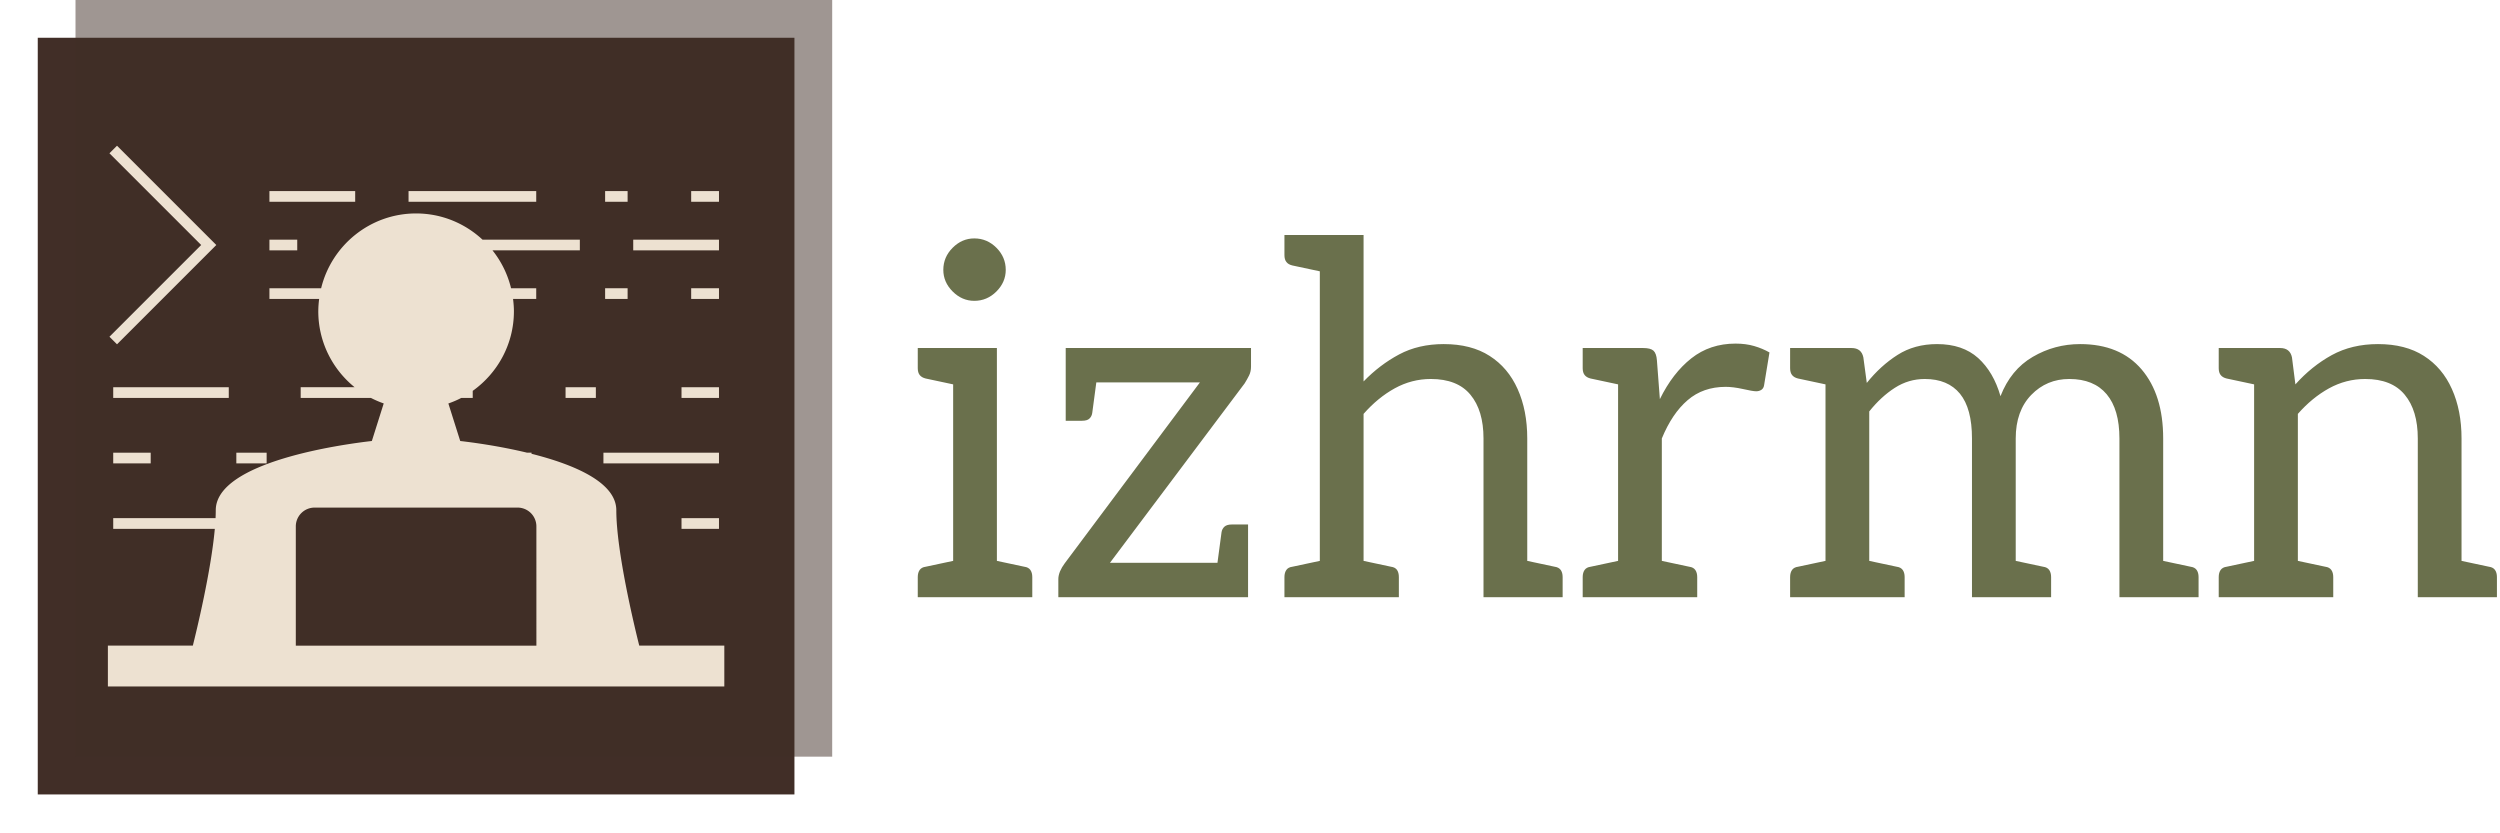 <svg xmlns="http://www.w3.org/2000/svg" version="1.1" xmlns:xlink="http://www.w3.org/1999/xlink" xmlns:svgjs="http://svgjs.dev/svgjs" width="1500" height="500" viewBox="0 0 1500 500"><g transform="matrix(1,0,0,1,-0.909,-0.341)"><svg viewBox="0 0 396 132" data-background-color="#ede1d1" preserveAspectRatio="xMidYMid meet" height="500" width="1500" xmlns="http://www.w3.org/2000/svg" xmlns:xlink="http://www.w3.org/1999/xlink"><g id="tight-bounds" transform="matrix(1,0,0,1,0.24,0.09)"><svg viewBox="0 0 395.52 131.82" height="131.82" width="395.52"><g><svg viewBox="0 0 625.359 208.421" height="131.82" width="395.52"><g transform="matrix(1,0,0,1,229.839,58.848)"><svg viewBox="0 0 395.52 90.725" height="90.725" width="395.52"><g id="textblocktransform"><svg viewBox="0 0 395.52 90.725" height="90.725" width="395.52" id="textblock"><g><svg viewBox="0 0 395.52 90.725" height="90.725" width="395.52"><g transform="matrix(1,0,0,1,0,0)"><svg width="395.52" viewBox="1.4 -36.85 160.64 36.85" height="90.725" data-palette-color="#6a704c"><path d="M9.45 0L5 0 5-25.35 9.45-25.35 9.45 0ZM6.5 0L1.4 0 1.4-2.05Q1.4-2.5 1.6-2.78 1.8-3.05 2.2-3.1L2.2-3.1 5.95-3.9 6.5 0ZM13.05 0L7.95 0 8.5-3.9 12.25-3.1Q12.65-3.05 12.85-2.78 13.05-2.5 13.05-2.05L13.05-2.05 13.05 0ZM1.4-25.35L6.5-25.35 5.95-21.45 2.2-22.25Q1.8-22.35 1.6-22.6 1.4-22.85 1.4-23.3L1.4-23.3 1.4-25.35ZM7.15-30.15L7.15-30.15Q5.9-30.15 4.95-31.1 4-32.05 4-33.3L4-33.3Q4-34.6 4.95-35.55 5.9-36.5 7.15-36.5L7.15-36.5Q8.45-36.5 9.4-35.55 10.35-34.6 10.35-33.3L10.35-33.3Q10.35-32.05 9.4-31.1 8.45-30.15 7.15-30.15ZM35 0L15.7 0 15.7-1.85Q15.7-2.2 15.87-2.63 16.05-3.05 16.35-3.45L16.35-3.45 30.1-21.85 16.45-21.85 16.45-25.35 35.3-25.35 35.3-23.45Q35.3-22.95 35.1-22.55 34.9-22.15 34.65-21.75L34.65-21.75 20.95-3.5 35-3.5 35 0ZM16.45-21.85L19.65-22.5 19.15-18.75Q19.1-18.4 18.87-18.18 18.65-17.95 18.1-17.95L18.1-17.95 16.45-17.95 16.45-21.85ZM35-3.5L31.8-2.85 32.3-6.6Q32.35-6.95 32.6-7.18 32.85-7.4 33.35-7.4L33.35-7.4 35-7.4 35-3.5ZM46.75 0L42.3 0 42.3-36.85 46.75-36.85 46.75-21.95Q48.4-23.65 50.37-24.7 52.34-25.75 54.9-25.75L54.9-25.75Q57.7-25.75 59.57-24.55 61.45-23.35 62.42-21.18 63.4-19 63.4-16.15L63.4-16.15 63.4 0 58.95 0 58.95-16.15Q58.95-19 57.62-20.6 56.3-22.2 53.59-22.2L53.59-22.2Q51.65-22.2 49.92-21.25 48.2-20.3 46.75-18.65L46.75-18.65 46.75 0ZM67 0L61.9 0 62.45-3.9 66.2-3.1Q66.59-3.05 66.8-2.78 67-2.5 67-2.05L67-2.05 67 0ZM43.8 0L38.7 0 38.7-2.05Q38.7-2.5 38.9-2.78 39.09-3.05 39.5-3.1L39.5-3.1 43.25-3.9 43.8 0ZM38.7-36.85L43.8-36.85 43.25-32.95 39.5-33.75Q39.09-33.85 38.9-34.1 38.7-34.35 38.7-34.8L38.7-34.8 38.7-36.85ZM50.34 0L45.25 0 45.8-3.9 49.55-3.1Q49.95-3.05 50.15-2.78 50.34-2.5 50.34-2.05L50.34-2.05 50.34 0ZM77.09 0L72.64 0 72.64-25.35 75.19-25.35Q75.94-25.35 76.24-25.08 76.54-24.8 76.59-24.1L76.59-24.1 76.89-20.15Q78.19-22.8 80.09-24.3 81.99-25.8 84.59-25.8L84.59-25.8Q85.64-25.8 86.49-25.55 87.34-25.3 88.04-24.9L88.04-24.9 87.49-21.55Q87.44-21.25 87.22-21.1 86.99-20.95 86.69-20.95L86.69-20.95Q86.34-20.95 85.34-21.18 84.34-21.4 83.59-21.4L83.59-21.4Q81.29-21.4 79.72-20.05 78.14-18.7 77.09-16.15L77.09-16.15 77.09 0ZM80.69 0L75.59 0 76.14-3.9 79.89-3.1Q80.29-3.05 80.49-2.78 80.69-2.5 80.69-2.05L80.69-2.05 80.69 0ZM74.14 0L69.04 0 69.04-2.05Q69.04-2.5 69.24-2.78 69.44-3.05 69.84-3.1L69.84-3.1 73.59-3.9 74.14 0ZM69.04-25.35L74.14-25.35 73.59-21.45 69.84-22.25Q69.44-22.35 69.24-22.6 69.04-22.85 69.04-23.3L69.04-23.3 69.04-25.35ZM98.19 0L93.74 0 93.74-25.35 96.39-25.35Q97.39-25.35 97.59-24.4L97.59-24.4 97.94-21.8Q99.34-23.55 101.07-24.65 102.79-25.75 105.09-25.75L105.09-25.75Q107.69-25.75 109.27-24.33 110.84-22.9 111.54-20.45L111.54-20.45Q112.59-23.15 114.82-24.45 117.04-25.75 119.64-25.75L119.64-25.75Q123.69-25.75 125.89-23.18 128.09-20.6 128.09-16.15L128.09-16.15 128.09 0 123.64 0 123.64-16.15Q123.64-19.1 122.34-20.65 121.04-22.2 118.54-22.2L118.54-22.2Q116.24-22.2 114.67-20.58 113.09-18.95 113.09-16.15L113.09-16.15 113.09 0 108.64 0 108.64-16.15Q108.64-19.2 107.42-20.7 106.19-22.2 103.84-22.2L103.84-22.2Q102.19-22.2 100.79-21.3 99.39-20.4 98.19-18.9L98.19-18.9 98.19 0ZM95.24 0L90.14 0 90.14-2.05Q90.14-2.5 90.34-2.78 90.54-3.05 90.94-3.1L90.94-3.1 94.69-3.9 95.24 0ZM101.79 0L96.69 0 97.24-3.9 100.99-3.1Q101.39-3.05 101.59-2.78 101.79-2.5 101.79-2.05L101.79-2.05 101.79 0ZM116.69 0L111.59 0 112.14-3.9 115.89-3.1Q116.29-3.05 116.49-2.78 116.69-2.5 116.69-2.05L116.69-2.05 116.69 0ZM90.14-25.35L95.24-25.35 94.69-21.45 90.94-22.25Q90.54-22.35 90.34-22.6 90.14-22.85 90.14-23.3L90.14-23.3 90.14-25.35ZM131.69 0L126.59 0 127.14-3.9 130.89-3.1Q131.29-3.05 131.49-2.78 131.69-2.5 131.69-2.05L131.69-2.05 131.69 0ZM141.79 0L137.34 0 137.34-25.35 139.99-25.35Q140.99-25.35 141.19-24.4L141.19-24.4 141.54-21.65Q143.19-23.5 145.24-24.63 147.29-25.75 149.94-25.75L149.94-25.75Q152.74-25.75 154.61-24.55 156.49-23.35 157.46-21.18 158.44-19 158.44-16.15L158.44-16.15 158.44 0 153.99 0 153.99-16.15Q153.99-19 152.66-20.6 151.34-22.2 148.64-22.2L148.64-22.2Q146.69-22.2 144.96-21.25 143.24-20.3 141.79-18.65L141.79-18.65 141.79 0ZM138.84 0L133.74 0 133.74-2.05Q133.74-2.5 133.94-2.78 134.14-3.05 134.54-3.1L134.54-3.1 138.29-3.9 138.84 0ZM145.39 0L140.29 0 140.84-3.9 144.59-3.1Q144.99-3.05 145.19-2.78 145.39-2.5 145.39-2.05L145.39-2.05 145.39 0ZM162.04 0L156.94 0 157.49-3.9 161.24-3.1Q161.64-3.05 161.84-2.78 162.04-2.5 162.04-2.05L162.04-2.05 162.04 0ZM133.74-25.35L138.84-25.35 138.29-21.45 134.54-22.25Q134.14-22.35 133.94-22.6 133.74-22.85 133.74-23.3L133.74-23.3 133.74-25.35Z" opacity="1" transform="matrix(1,0,0,1,0,0)" fill="#6a704c" class="wordmark-text-0" data-fill-palette-color="primary" id="text-0"></path></svg></g></svg></g></svg></g></svg></g><g><svg viewBox="0 0 208.421 208.421" height="208.421" width="208.421"><g><svg></svg></g><g id="icon-0"><svg viewBox="0 0 208.421 208.421" height="208.421" width="208.421"><g><rect width="189.509" height="189.509" x="9.456" y="9.456" fill="#412e27" data-fill-palette-color="accent"></rect><rect width="189.509" height="189.509" x="18.912" y="-8.881784197001252e-15" fill="#412e27" opacity="0.5" data-fill-palette-color="accent"></rect></g><g transform="matrix(1,0,0,1,27.018,36.496)"><svg viewBox="0 0 154.386 135.43" height="135.43" width="154.386"><g><svg xmlns="http://www.w3.org/2000/svg" xmlns:xlink="http://www.w3.org/1999/xlink" version="1.1" x="0" y="0" viewBox="4.75 10.169 86.5 75.879" enable-background="new 0 0 96 96" xml:space="preserve" height="135.43" width="154.386" class="icon-dxe-0" data-fill-palette-color="quaternary" id="dxe-0"><polygon points="6.031,38.033 19.963,24.101 6.031,10.169 4.97,11.23 17.842,24.101 4.97,36.973 " fill="#ede1d1" data-fill-palette-color="quaternary"></polygon><rect x="27.419" y="16.534" width="12.033" height="1.5" fill="#ede1d1" data-fill-palette-color="quaternary"></rect><rect x="46.94" y="16.534" width="17.917" height="1.5" fill="#ede1d1" data-fill-palette-color="quaternary"></rect><rect x="74.524" y="16.534" width="3.155" height="1.5" fill="#ede1d1" data-fill-palette-color="quaternary"></rect><rect x="86.599" y="16.534" width="3.902" height="1.5" fill="#ede1d1" data-fill-palette-color="quaternary"></rect><rect x="78.468" y="23.351" width="12.032" height="1.5" fill="#ede1d1" data-fill-palette-color="quaternary"></rect><rect x="27.419" y="23.351" width="3.902" height="1.5" fill="#ede1d1" data-fill-palette-color="quaternary"></rect><rect x="74.524" y="30.168" width="3.155" height="1.5" fill="#ede1d1" data-fill-palette-color="quaternary"></rect><rect x="86.599" y="30.168" width="3.902" height="1.5" fill="#ede1d1" data-fill-palette-color="quaternary"></rect><rect x="5.5" y="44.058" width="16.213" height="1.5" fill="#ede1d1" data-fill-palette-color="quaternary"></rect><rect x="68.973" y="44.058" width="4.251" height="1.5" fill="#ede1d1" data-fill-palette-color="quaternary"></rect><rect x="85.243" y="44.058" width="5.258" height="1.5" fill="#ede1d1" data-fill-palette-color="quaternary"></rect><rect x="74.287" y="53.244" width="16.213" height="1.5" fill="#ede1d1" data-fill-palette-color="quaternary"></rect><rect x="22.776" y="53.244" width="4.252" height="1.5" fill="#ede1d1" data-fill-palette-color="quaternary"></rect><rect x="5.5" y="53.244" width="5.258" height="1.5" fill="#ede1d1" data-fill-palette-color="quaternary"></rect><rect x="85.243" y="62.43" width="5.258" height="1.5" fill="#ede1d1" data-fill-palette-color="quaternary"></rect><path d="M76.094 61.324C76.094 57.351 70.038 54.869 64.196 53.397V53.244H63.579C59.547 52.273 55.723 51.778 54.192 51.604L52.528 46.339C53.153 46.119 53.761 45.862 54.341 45.558H55.946V44.567C59.437 42.076 61.725 38.003 61.725 33.398 61.725 32.811 61.676 32.236 61.604 31.669H64.856V30.169H61.325A13.7 13.7 0 0 0 58.72 24.852H70.977V23.352H57.321C54.87 21.076 51.6 19.672 48 19.672 41.546 19.672 36.132 24.156 34.674 30.168H27.419V31.668H34.396A14 14 0 0 0 34.275 33.397C34.275 37.698 36.267 41.539 39.373 44.057H31.804V45.557H41.659A14 14 0 0 0 43.456 46.332L41.791 51.603C37.974 52.037 19.888 54.457 19.888 61.323 19.888 61.674 19.877 62.045 19.859 62.428H5.5V63.928H19.755C19.221 69.877 17.222 78.118 16.671 80.317H4.75V86.048H91.25V80.317H79.313C78.674 77.774 76.094 67.134 76.094 61.324M64.88 80.319H31.12V63.581A2.64 2.64 0 0 1 33.755 60.946H62.244A2.64 2.64 0 0 1 64.879 63.581z" fill="#ede1d1" data-fill-palette-color="quaternary"></path></svg></g></svg></g></svg></g></svg></g></svg></g><defs></defs></svg><rect width="395.52" height="131.82" fill="none" stroke="none" visibility="hidden"></rect></g></svg></g></svg>